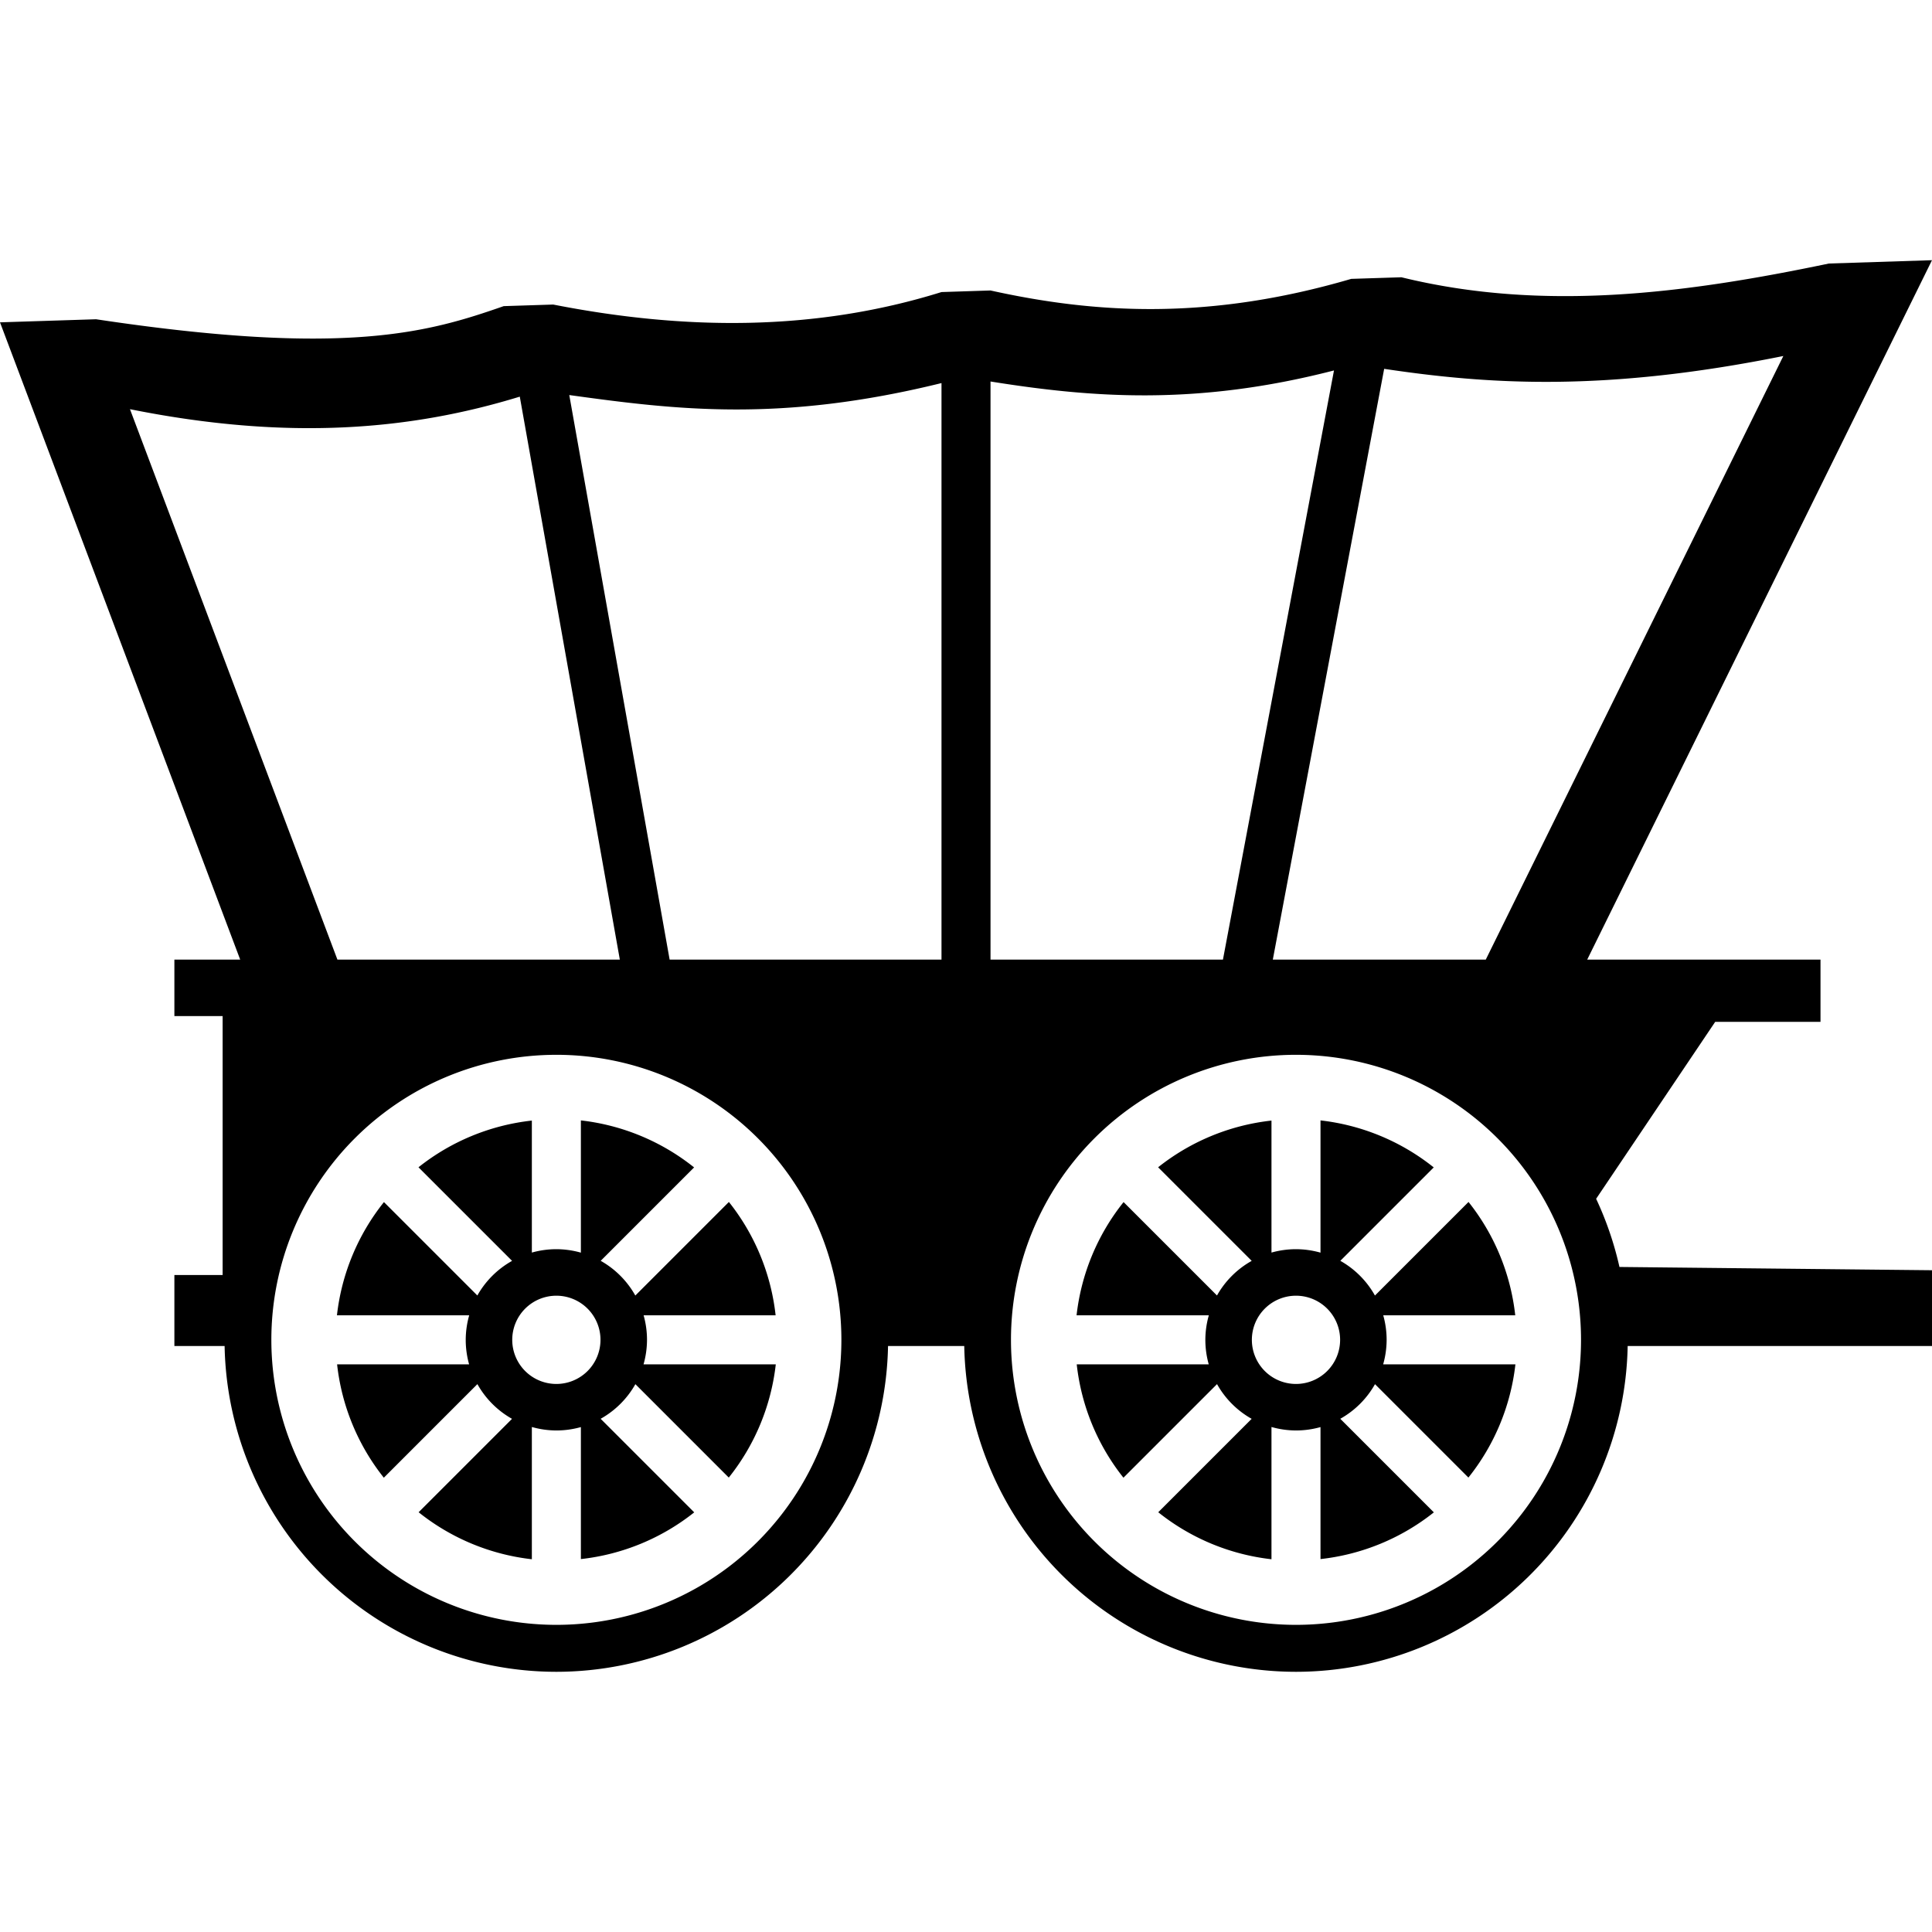 <?xml version="1.0" encoding="UTF-8" standalone="no"?>
<!-- Created with Inkscape (http://www.inkscape.org/) -->

<svg
   xmlns:dc="http://purl.org/dc/elements/1.1/"
   xmlns:cc="http://creativecommons.org/ns#"
   xmlns:rdf="http://www.w3.org/1999/02/22-rdf-syntax-ns#"
   xmlns:svg="http://www.w3.org/2000/svg"
   xmlns="http://www.w3.org/2000/svg"
   xmlns:sodipodi="http://sodipodi.sourceforge.net/DTD/sodipodi-0.dtd"
   xmlns:inkscape="http://www.inkscape.org/namespaces/inkscape"
   width="500"
   height="500"
   viewBox="0 0 500 500"
   id="svg2"
   version="1.1"
   inkscape:version="0.91 r13725"
   sodipodi:docname="wagon.svg"
   inkscape:export-filename="/Users/ratface/MAGFest/deploy-stock/ubersystem-deploy/sideboard/plugins/magstock/magstock/static/icons/wagon.png"
   inkscape:export-xdpi="9"
   inkscape:export-ydpi="9">
  <defs
     id="defs4" />
  <sodipodi:namedview
     id="base"
     pagecolor="#ffffff"
     bordercolor="#666666"
     borderopacity="1.0"
     inkscape:pageopacity="0"
     inkscape:pageshadow="2"
     inkscape:zoom="1"
     inkscape:cx="319.46776"
     inkscape:cy="240.75934"
     inkscape:document-units="px"
     inkscape:current-layer="g4174"
     showgrid="false"
     units="px"
     borderlayer="false"
     inkscape:showpageshadow="true"
     showguides="true"
     inkscape:guide-bbox="true"
     inkscape:snap-object-midpoints="true"
     inkscape:snap-center="true"
     inkscape:snap-text-baseline="true"
     inkscape:snap-nodes="true"
     inkscape:snap-bbox="false"
     inkscape:bbox-paths="false"
     inkscape:snap-bbox-edge-midpoints="false"
     inkscape:bbox-nodes="false"
     inkscape:snap-bbox-midpoints="false"
     inkscape:object-paths="true"
     inkscape:snap-intersection-paths="true"
     inkscape:object-nodes="true"
     inkscape:snap-midpoints="true"
     inkscape:snap-smooth-nodes="true"
     inkscape:snap-global="true"
     inkscape:window-width="1440"
     inkscape:window-height="855"
     inkscape:window-x="0"
     inkscape:window-y="1"
     inkscape:window-maximized="1" />
  <g
     inkscape:groupmode="layer"
     id="layer4"
     inkscape:label="Wagon Outline"
     style="display:none">
    <g
       id="g5108"
       transform="matrix(0.972,0,0,0.972,6.9,6.908)">
      <path
         id="path5095"
         d="m 446.934,46.027 c -0.607,9.82e-4 -1.213,0.012 -1.82,0.031 l -21.021,0.678 c -3.473,0.112 -6.929,0.526 -10.33,1.236 c -26.213,5.474 -45.44,6.992 -60.664,3.262 c -5.298,-1.298 -10.749,-1.868 -16.201,-1.693 l -10.236,0.328 c -5.065,0.162 -10.09,0.965 -14.953,2.391 c -19.16,5.615 -28.883,4.649 -43.752,1.361 c -4.885,-1.08 -9.886,-1.546 -14.887,-1.385 l -10,0.322 c -5.408,0.174 -10.768,1.079 -15.934,2.689 c -14.271,4.451 -29.819,4.871 -49.779,0.951 c -4.44,-0.872 -8.965,-1.239 -13.488,-1.094 l -10.096,0.324 c -6.095,0.196 -12.125,1.319 -17.881,3.332 c -13.308,4.654 -9.319,6.77 -54.408,-0.02 C 77.89,58.202 74.256,57.989 70.625,58.105 L 51.027,58.734 C 9.931,60.058 -17.69,101.387 -3.193,139.865 l 34.404,91.279 c -1.761,5.684 -2.667,11.598 -2.688,17.549 l 0,11.521 c 0.027,9.146 2.144,18.165 6.189,26.367 c -4.059,8.229 -6.176,17.279 -6.189,26.455 l 0,14.479 c 0.01,16.388 6.723,32.059 18.578,43.373 c 18.352,48.254 65.228,83.058 119.311,83.084 l 0.074,0 c 28.07,-0.021 54.145,-9.506 75.383,-25.264 c 21.246,15.764 47.335,25.25 75.416,25.264 l 0.074,0 c 47.648,-0.036 89.771,-27.033 111.668,-66.457 l 18.02,0 c 33.136,-0.003 59.997,-26.864 60,-60 l 0,-15.457 c -0.006,-18.379 -8.434,-35.741 -22.871,-47.115 c 0.077,-1.183 0.12,-2.367 0.127,-3.553 l 0,-12.697 c -0.02,-16.62 -6.933,-32.488 -19.09,-43.82 l 35.65,-72.316 c 19.319,-39.207 -8.418,-85.252 -52.107,-86.504 c -0.607,-0.017 -1.215,-0.026 -1.822,-0.025 z m 0.684,40.008 a 20.002,20.002 0 0 1 17.369,28.836 L 408.875,228.693 l 15.428,0 a 20.002,20.002 0 0 1 20,20 l 0,12.697 a 20.002,20.002 0 0 1 -20,20 l -10.83,0 l -6.895,10.244 l 40.678,0.426 a 20.002,20.002 0 0 1 19.791,19.998 l 0,15.457 a 20.002,20.002 0 0 1 -20,20 l -44.777,0 c -9.587,38.067 -44.145,66.427 -84.939,66.457 a 20.002,20.002 0 0 1 -0.025,0 c -31.979,-0.016 -60.118,-17.463 -75.436,-43.32 c -15.313,25.852 -43.441,43.296 -75.412,43.32 a 20.002,20.002 0 0 1 -0.025,0 C 125.105,413.953 90.126,384.876 81.068,346.062 A 20.002,20.002 0 0 1 68.523,327.516 l 0,-14.479 a 20.002,20.002 0 0 1 9.84,-17.201 l 0,-18.422 a 20.002,20.002 0 0 1 -9.84,-17.199 l 0,-11.521 a 20.002,20.002 0 0 1 6.5,-14.721 L 34.236,125.758 A 20.002,20.002 0 0 1 52.311,98.713 l 19.598,-0.629 a 20.002,20.002 0 0 1 3.619,0.213 c 48.871,7.359 58.804,3.386 73.568,-1.777 a 20.002,20.002 0 0 1 5.959,-1.111 l 10.096,-0.324 a 20.002,20.002 0 0 1 4.496,0.365 c 24.665,4.844 47.517,4.809 69.398,-2.016 a 20.002,20.002 0 0 1 5.311,-0.896 l 10,-0.322 a 20.002,20.002 0 0 1 4.963,0.463 c 19.114,4.227 37.795,5.541 63.639,-2.033 a 20.002,20.002 0 0 1 4.984,-0.797 l 10.236,-0.328 a 20.002,20.002 0 0 1 5.4,0.564 c 24.454,5.992 50.243,2.914 78.359,-2.957 a 20.002,20.002 0 0 1 3.443,-0.412 l 21.021,-0.678 a 20.002,20.002 0 0 1 1.215,-0.002 z"
         style="color:#000000;font-style:normal;font-variant:normal;font-weight:normal;font-stretch:normal;font-size:medium;line-height:normal;font-family:sans-serif;text-indent:0;text-align:start;text-decoration:none;text-decoration-line:none;text-decoration-style:solid;text-decoration-color:#000000;letter-spacing:normal;word-spacing:normal;text-transform:none;direction:ltr;block-progression:tb;writing-mode:lr-tb;baseline-shift:baseline;text-anchor:start;white-space:normal;clip-rule:nonzero;display:inline;overflow:visible;visibility:visible;opacity:1;isolation:auto;mix-blend-mode:normal;color-interpolation:sRGB;color-interpolation-filters:linearRGB;solid-color:#000000;solid-opacity:1;fill:#000000;fill-opacity:1;fill-rule:nonzero;stroke:none;stroke-width:120;stroke-linecap:round;stroke-linejoin:round;stroke-miterlimit:4;stroke-dasharray:none;stroke-dashoffset:0;stroke-opacity:1;color-rendering:auto;image-rendering:auto;shape-rendering:auto;text-rendering:auto;enable-background:accumulate"
         inkscape:connector-curvature="0" />
      <path
         id="path5037"
         d="m 447.047,106.027 l -21.021,0.678 c -29.069,6.07 -58.138,9.928 -87.207,2.805 l -10.236,0.328 C 299.396,118.391 276.236,116.901 255,112.205 l -10,0.322 c -25.686,8.012 -52.189,7.853 -79.207,2.547 l -10.096,0.324 c -15.493,5.418 -32.386,10.32 -83.148,2.676 l -19.598,0.629 l 48.994,129.99 l -13.422,0 l 0,11.521 l 9.84,0 l 0,52.822 l -9.84,0 l 0,14.479 l 10.246,0 a 67.717,67.717 0 0 0 67.672,66.457 a 67.717,67.717 0 0 0 67.654,-66.457 l 15.547,0 a 67.717,67.717 0 0 0 67.672,66.457 a 67.717,67.717 0 0 0 67.654,-66.457 l 62.078,0 l 0,-15.457 l -63.754,-0.666 a 67.717,67.717 0 0 0 -4.758,-13.906 l 24.289,-36.096 l 21.479,0 l 0,-12.697 l -47.586,0 l 70.33,-142.666 z m -30.324,19.543 l -60.697,123.123 l -43.441,0 l 22.713,-120.504 c 21.307,3.186 44.96,4.74 81.426,-2.619 z m -91.662,2.947 l -22.648,120.176 l -47.412,0 l 0,-117.922 c 20.355,3.247 41.806,5.033 70.061,-2.254 z M 245,131.094 l 0,117.6 l -55.457,0 l -20.469,-115.158 c 21.825,3.021 43.094,5.636 75.926,-2.441 z m -86.021,2.768 l 20.406,114.832 l -57.607,0 L 79.461,136.418 c 32.567,6.54 57.559,4.182 79.518,-2.557 z m 7.463,134.254 a 58.14,58.14 0 0 1 58.139,58.139 a 58.14,58.14 0 0 1 -58.139,58.141 a 58.14,58.14 0 0 1 -58.139,-58.141 a 58.14,58.14 0 0 1 58.139,-58.139 z m 150.871,0 a 58.14,58.14 0 0 1 58.141,58.139 a 58.14,58.14 0 0 1 -58.141,58.141 a 58.14,58.14 0 0 1 -58.139,-58.141 a 58.14,58.14 0 0 1 58.139,-58.139 z m -145.871,13.383 l 0,26.975 a 18.489,18.489 0 0 0 -5,-0.707 a 18.489,18.489 0 0 0 -5,0.691 l 0,-26.926 a 45.058,45.058 0 0 0 -23.125,9.527 l 19.092,19.09 a 18.489,18.489 0 0 0 -7.084,7.062 L 131.271,298.158 a 45.058,45.058 0 0 0 -9.588,23.098 l 26.977,0 a 18.489,18.489 0 0 0 -0.707,5 a 18.489,18.489 0 0 0 0.689,5 l -26.928,0 a 45.058,45.058 0 0 0 9.531,23.123 l 19.088,-19.09 a 18.489,18.489 0 0 0 7.062,7.082 l -19.051,19.053 a 45.058,45.058 0 0 0 23.096,9.588 l 0,-26.977 a 18.489,18.489 0 0 0 5,0.709 a 18.489,18.489 0 0 0 5,-0.691 l 0,26.926 a 45.058,45.058 0 0 0 23.121,-9.529 l -19.088,-19.088 a 18.489,18.489 0 0 0 7.084,-7.062 l 19.051,19.053 a 45.058,45.058 0 0 0 9.588,-23.096 l -26.975,0 a 18.489,18.489 0 0 0 0.707,-5 a 18.489,18.489 0 0 0 -0.689,-5 l 26.926,0 a 45.058,45.058 0 0 0 -9.531,-23.123 l -19.088,19.088 a 18.489,18.489 0 0 0 -7.062,-7.082 l 19.053,-19.053 a 45.058,45.058 0 0 0 -23.096,-9.588 z m 150.871,0 l 0,26.975 a 18.489,18.489 0 0 0 -5,-0.707 a 18.489,18.489 0 0 0 -5,0.691 l 0,-26.926 a 45.058,45.058 0 0 0 -23.123,9.527 l 19.09,19.09 a 18.489,18.489 0 0 0 -7.082,7.062 L 282.145,298.158 a 45.058,45.058 0 0 0 -9.59,23.098 l 26.977,0 a 18.489,18.489 0 0 0 -0.707,5 a 18.489,18.489 0 0 0 0.691,5 l -26.928,0 a 45.058,45.058 0 0 0 9.529,23.123 l 19.09,-19.09 a 18.489,18.489 0 0 0 7.062,7.082 l -19.053,19.053 a 45.058,45.058 0 0 0 23.096,9.588 l 0,-26.977 a 18.489,18.489 0 0 0 5,0.709 a 18.489,18.489 0 0 0 5,-0.691 l 0,26.926 a 45.058,45.058 0 0 0 23.123,-9.529 l -19.088,-19.088 a 18.489,18.489 0 0 0 7.082,-7.062 l 19.053,19.053 a 45.058,45.058 0 0 0 9.588,-23.096 l -26.977,0 a 18.489,18.489 0 0 0 0.709,-5 a 18.489,18.489 0 0 0 -0.691,-5 l 26.926,0 a 45.058,45.058 0 0 0 -9.529,-23.123 l -19.088,19.088 a 18.489,18.489 0 0 0 -7.062,-7.082 l 19.053,-19.053 a 45.058,45.058 0 0 0 -23.098,-9.588 z m -155.871,35.758 a 9,9 0 0 1 9,9 a 9,9 0 0 1 -9,9 a 9,9 0 0 1 -9,-9 a 9,9 0 0 1 9,-9 z m 150.871,0 a 9,9 0 0 1 9,9 a 9,9 0 0 1 -9,9 a 9,9 0 0 1 -9,-9 a 9,9 0 0 1 9,-9 z"
         style="opacity:1;fill:#000000;fill-opacity:1;fill-rule:nonzero;stroke:none;stroke-width:120;stroke-linecap:round;stroke-linejoin:round;stroke-miterlimit:4;stroke-dasharray:none;stroke-opacity:1"
         inkscape:connector-curvature="0" />
    </g>
  </g>
  <g
     style="display:inline"
     inkscape:label="Wagon"
     id="g4174"
     inkscape:groupmode="layer">
    <path
       id="path4180"
       d="m 500,67.338 l -26.671,0.86 c -36.88,7.701 -73.762,12.595 -110.642,3.558 l -12.987,0.416 C 312.672,83.024 283.288,81.134 256.345,75.176 l -12.687,0.409 c -32.589,10.165 -66.214,9.963 -100.492,3.231 l -12.809,0.411 c -19.657,6.875 -41.089,13.093 -105.493,3.395 L -1.5000001e-6,83.42 L 62.16,248.342 l -17.029,0 l 0,14.618 l 12.484,0 l 0,67.017 l -12.484,0 l 0,18.369 l 12.999,0 a 85.914,85.914 0 0 0 85.857,84.316 A 85.914,85.914 0 0 0 229.823,348.346 l 19.725,0 a 85.914,85.914 0 0 0 85.857,84.316 a 85.914,85.914 0 0 0 85.835,-84.316 l 78.76,0 l 0,-19.611 l -80.886,-0.845 a 85.914,85.914 0 0 0 -6.036,-17.643 l 30.816,-45.796 l 27.25,0 l 0,-16.109 l -60.374,0 L 500,67.338 Z M 461.527,92.133 L 384.519,248.343 l -55.115,0 L 358.22,95.456 c 27.032,4.043 57.042,6.014 103.307,-3.323 z m -116.294,3.739 L 316.498,248.343 l -60.153,0 l 0,-149.611 c 25.825,4.12 53.04,6.385 88.888,-2.86 z m -101.575,3.268 l 0,149.202 l -70.36,0 L 147.328,102.238 c 27.69,3.833 54.675,7.15 96.329,-3.098 z m -109.138,3.511 l 25.89,145.691 l -73.088,0 L 33.634,105.896 c 41.318,8.298 73.027,5.306 100.886,-3.244 z m 9.468,170.332 a 73.763,73.763 0 0 1 73.762,73.762 a 73.763,73.763 0 0 1 -73.762,73.765 A 73.763,73.763 0 0 1 70.226,346.746 a 73.763,73.763 0 0 1 73.762,-73.762 z m 191.414,0 a 73.763,73.763 0 0 1 73.765,73.762 a 73.763,73.763 0 0 1 -73.765,73.765 a 73.763,73.763 0 0 1 -73.762,-73.765 a 73.763,73.763 0 0 1 73.762,-73.762 z m -185.071,16.979 l 0,34.223 a 23.458,23.458 0 0 0 -6.344,-0.897 a 23.458,23.458 0 0 0 -6.344,0.877 l 0,-34.161 a 57.167,57.167 0 0 0 -29.339,12.088 l 24.222,24.22 a 23.458,23.458 0 0 0 -8.988,8.96 l -24.173,-24.173 a 57.167,57.167 0 0 0 -12.164,29.305 l 34.226,0 a 23.458,23.458 0 0 0 -0.897,6.344 a 23.458,23.458 0 0 0 0.875,6.344 l -34.164,0 a 57.167,57.167 0 0 0 12.093,29.337 l 24.217,-24.22 a 23.458,23.458 0 0 0 8.96,8.985 l -24.17,24.173 a 57.167,57.167 0 0 0 29.302,12.164 l 0,-34.226 a 23.458,23.458 0 0 0 6.344,0.899 a 23.458,23.458 0 0 0 6.344,-0.877 l 0,34.161 a 57.167,57.167 0 0 0 29.334,-12.09 l -24.217,-24.217 a 23.458,23.458 0 0 0 8.988,-8.96 l 24.17,24.173 a 57.167,57.167 0 0 0 12.164,-29.302 l -34.223,0 a 23.458,23.458 0 0 0 0.897,-6.344 a 23.458,23.458 0 0 0 -0.875,-6.344 l 34.161,0 a 57.167,57.167 0 0 0 -12.093,-29.337 l -24.217,24.217 a 23.458,23.458 0 0 0 -8.96,-8.985 l 24.173,-24.173 a 57.167,57.167 0 0 0 -29.302,-12.164 z m 191.414,0 l 0,34.223 a 23.458,23.458 0 0 0 -6.344,-0.897 a 23.458,23.458 0 0 0 -6.344,0.877 l 0,-34.161 a 57.167,57.167 0 0 0 -29.337,12.088 l 24.22,24.22 a 23.458,23.458 0 0 0 -8.985,8.96 l -24.173,-24.173 a 57.167,57.167 0 0 0 -12.167,29.305 l 34.226,0 a 23.458,23.458 0 0 0 -0.897,6.344 a 23.458,23.458 0 0 0 0.877,6.344 l -34.164,0 a 57.167,57.167 0 0 0 12.09,29.337 l 24.22,-24.22 a 23.458,23.458 0 0 0 8.96,8.985 l -24.173,24.173 a 57.167,57.167 0 0 0 29.302,12.164 l 0,-34.226 a 23.458,23.458 0 0 0 6.344,0.899 a 23.458,23.458 0 0 0 6.344,-0.877 l 0,34.161 a 57.167,57.167 0 0 0 29.337,-12.09 l -24.217,-24.217 a 23.458,23.458 0 0 0 8.985,-8.96 l 24.173,24.173 a 57.167,57.167 0 0 0 12.164,-29.302 l -34.226,0 a 23.458,23.458 0 0 0 0.899,-6.344 a 23.458,23.458 0 0 0 -0.877,-6.344 l 34.161,0 a 57.167,57.167 0 0 0 -12.09,-29.337 l -24.217,24.217 a 23.458,23.458 0 0 0 -8.96,-8.985 l 24.173,-24.173 a 57.167,57.167 0 0 0 -29.305,-12.164 z m -197.758,45.367 a 11.419,11.419 0 0 1 11.419,11.419 a 11.419,11.419 0 0 1 -11.419,11.418 a 11.419,11.419 0 0 1 -11.419,-11.418 a 11.419,11.419 0 0 1 11.419,-11.419 z m 191.414,0 a 11.419,11.419 0 0 1 11.419,11.419 a 11.419,11.419 0 0 1 -11.419,11.418 a 11.419,11.419 0 0 1 -11.419,-11.418 a 11.419,11.419 0 0 1 11.419,-11.419 z"
       style="opacity:1;fill:#000000;fill-opacity:1;fill-rule:nonzero;stroke:none;stroke-width:120;stroke-linecap:round;stroke-linejoin:round;stroke-miterlimit:4;stroke-dasharray:none;stroke-opacity:1"
       inkscape:connector-curvature="0" />
  </g>
</svg>
